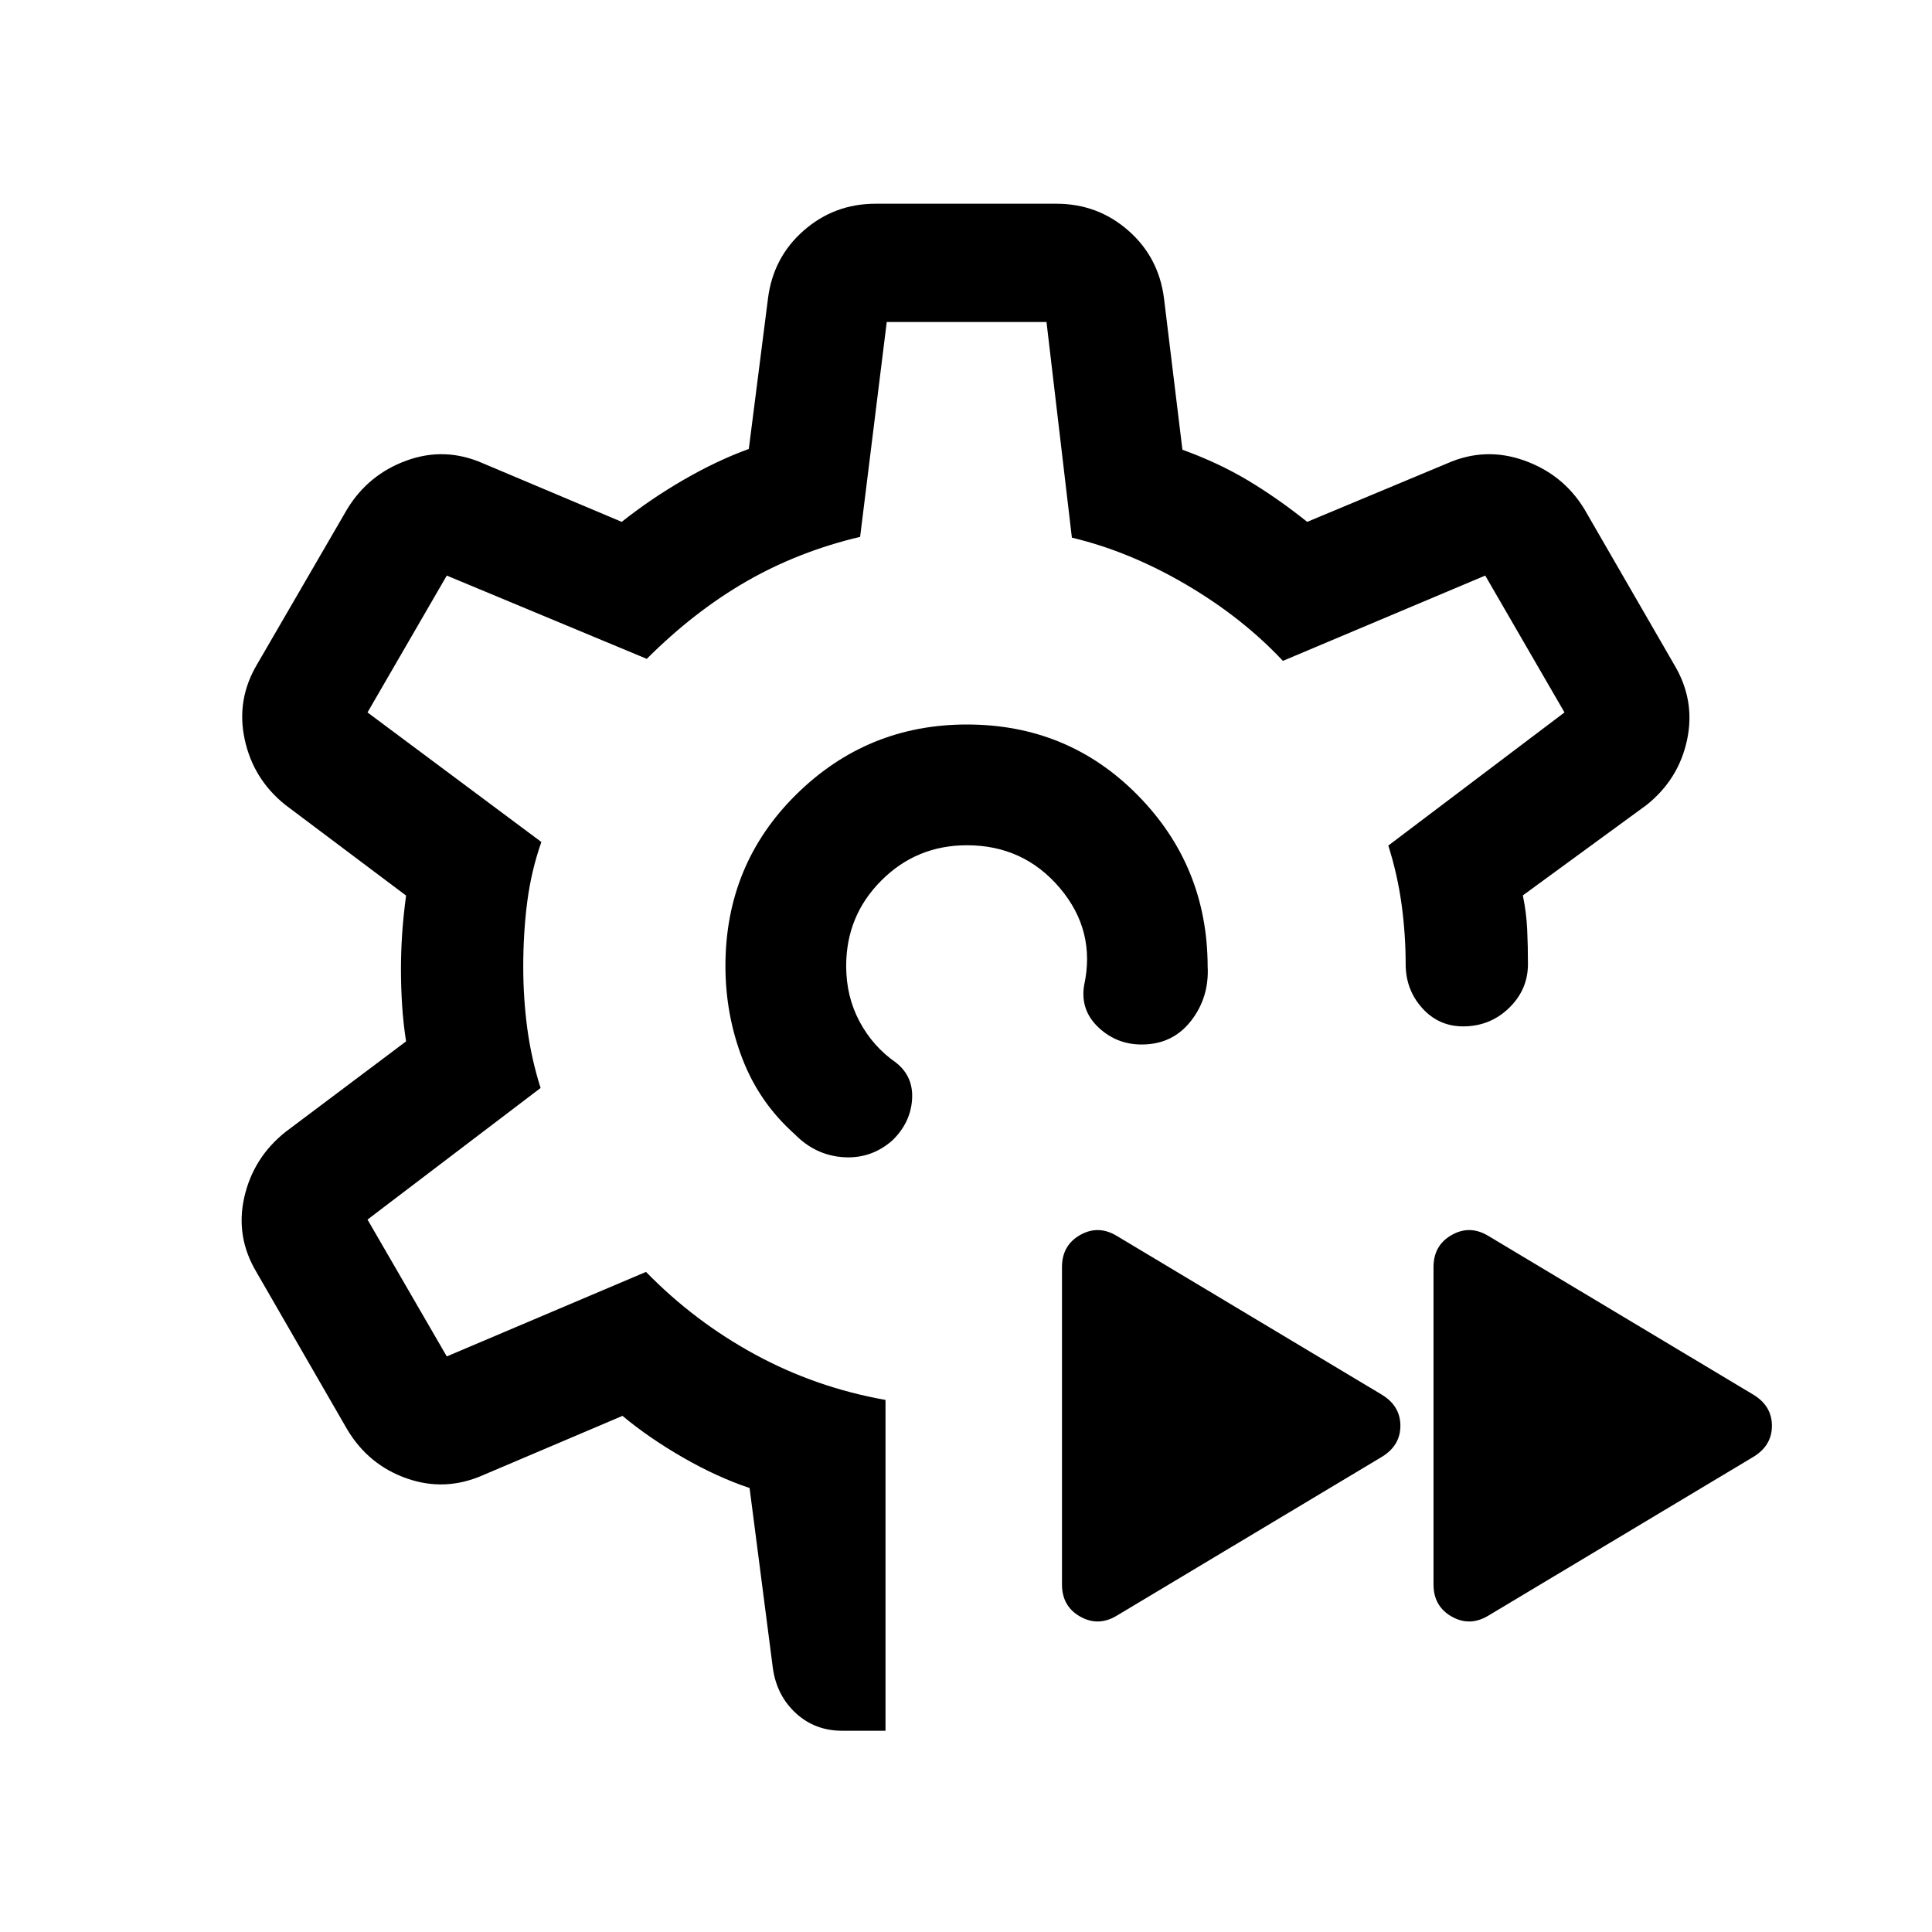<svg xmlns="http://www.w3.org/2000/svg" height="24" viewBox="0 -960 960 960" width="24"><path d="M480-479.615Zm0 0Zm-40 379.614h-21.537q-13.462 0-22.923-8.654-9.462-8.654-11.462-22.115l-11.615-89.846q-16.077-5.385-32.962-15.078-16.885-9.692-30.193-20.769L240-227.001q-18.846 8.307-37.884 1.615t-29.576-24.307l-45.077-78.154q-10.538-17.615-6.077-37.268 4.462-19.654 20.461-32.422l59.924-45.001q-1.385-8.923-1.962-17.923-.577-9-.577-17.924 0-8.538.577-17.346t1.962-19.27l-59.924-45q-15.999-12.769-20.269-32.615-4.269-19.845 6.27-37.46l44.692-77q10.538-17.23 29.576-24.115 19.038-6.884 37.884 1.423l68.923 29.077q14.462-11.461 30.885-20.962 16.424-9.5 32.27-15.269l9.539-74.847q2.615-20.461 17.807-33.73 15.192-13.269 35.653-13.269h89.846q20.461 0 35.653 13.269t17.807 33.73l9.154 75.232q18 6.538 32.578 15.269 14.577 8.731 29.423 20.577l69.616-29.077q18.846-8.307 38.192-1.423 19.345 6.885 29.884 24.115l44.692 77.384q10.538 17.615 6.384 37.269-4.154 19.653-20.153 32.422l-61.462 44.923q1.769 8.539 2.154 16.847.384 8.308.384 17.231 0 12.769-9.423 21.884-9.422 9.115-22.807 9.115-12.153 0-20.345-9.115-8.193-9.115-8.193-21.884 0-14.615-2-29.423-2-14.808-6.615-29.423L777.385-606 738-674l-100.539 42.385q-20.076-21.462-48.115-37.923-28.039-16.462-56.731-23.308L520-800h-79.385l-13.23 106.769q-30.616 7.231-56.539 22.154-25.923 14.923-49.461 38.462L222-674l-39.385 68L269-541.615q-5 14.23-7 29.615-2 15.385-2 32.385Q260-464 262-449q2 15 6.615 29.615l-86 65.385L222-286l99-42q24 24.615 54.192 41.038 30.193 16.423 64.808 22.577v164.384Zm299.615-57.231q-9.231 5.615-18.269.5-9.039-5.116-9.039-15.962v-157.691q0-10.846 9.039-15.961 9.038-5.116 18.269.5l131.614 78.845q9.231 5.616 9.231 15.462t-9.231 15.461l-131.614 78.846Zm-184.615 0q-9.23 5.615-18.269.5-9.038-5.116-9.038-15.962v-157.691q0-10.846 9.038-15.961 9.039-5.116 18.269.5l131.615 78.845q9.231 5.616 9.231 15.462t-9.231 15.461L555-157.232Zm-74.539-442.767q50.231 0 84.846 35.116 34.615 35.115 34.768 84.961.846 15.384-8.153 27.037-9 11.654-24 11.885-12.769.23-21.999-8.385-9.231-8.615-7.231-20.999 5.923-27.154-12.077-48.385-18-21.231-46.154-21.231-25 0-42.5 17.5t-17.5 42.5q0 15.154 6.654 27.616 6.654 12.461 18.193 20.461Q454-425 453.192-413.539q-.807 11.461-9.73 20.154-10.538 9.307-24.423 8.384-13.884-.923-24.191-11.461-17.616-15.692-26-37.577-8.385-21.884-8.385-45.961 0-50.538 35.23-85.268 35.231-34.731 84.768-34.731Z"/></svg>